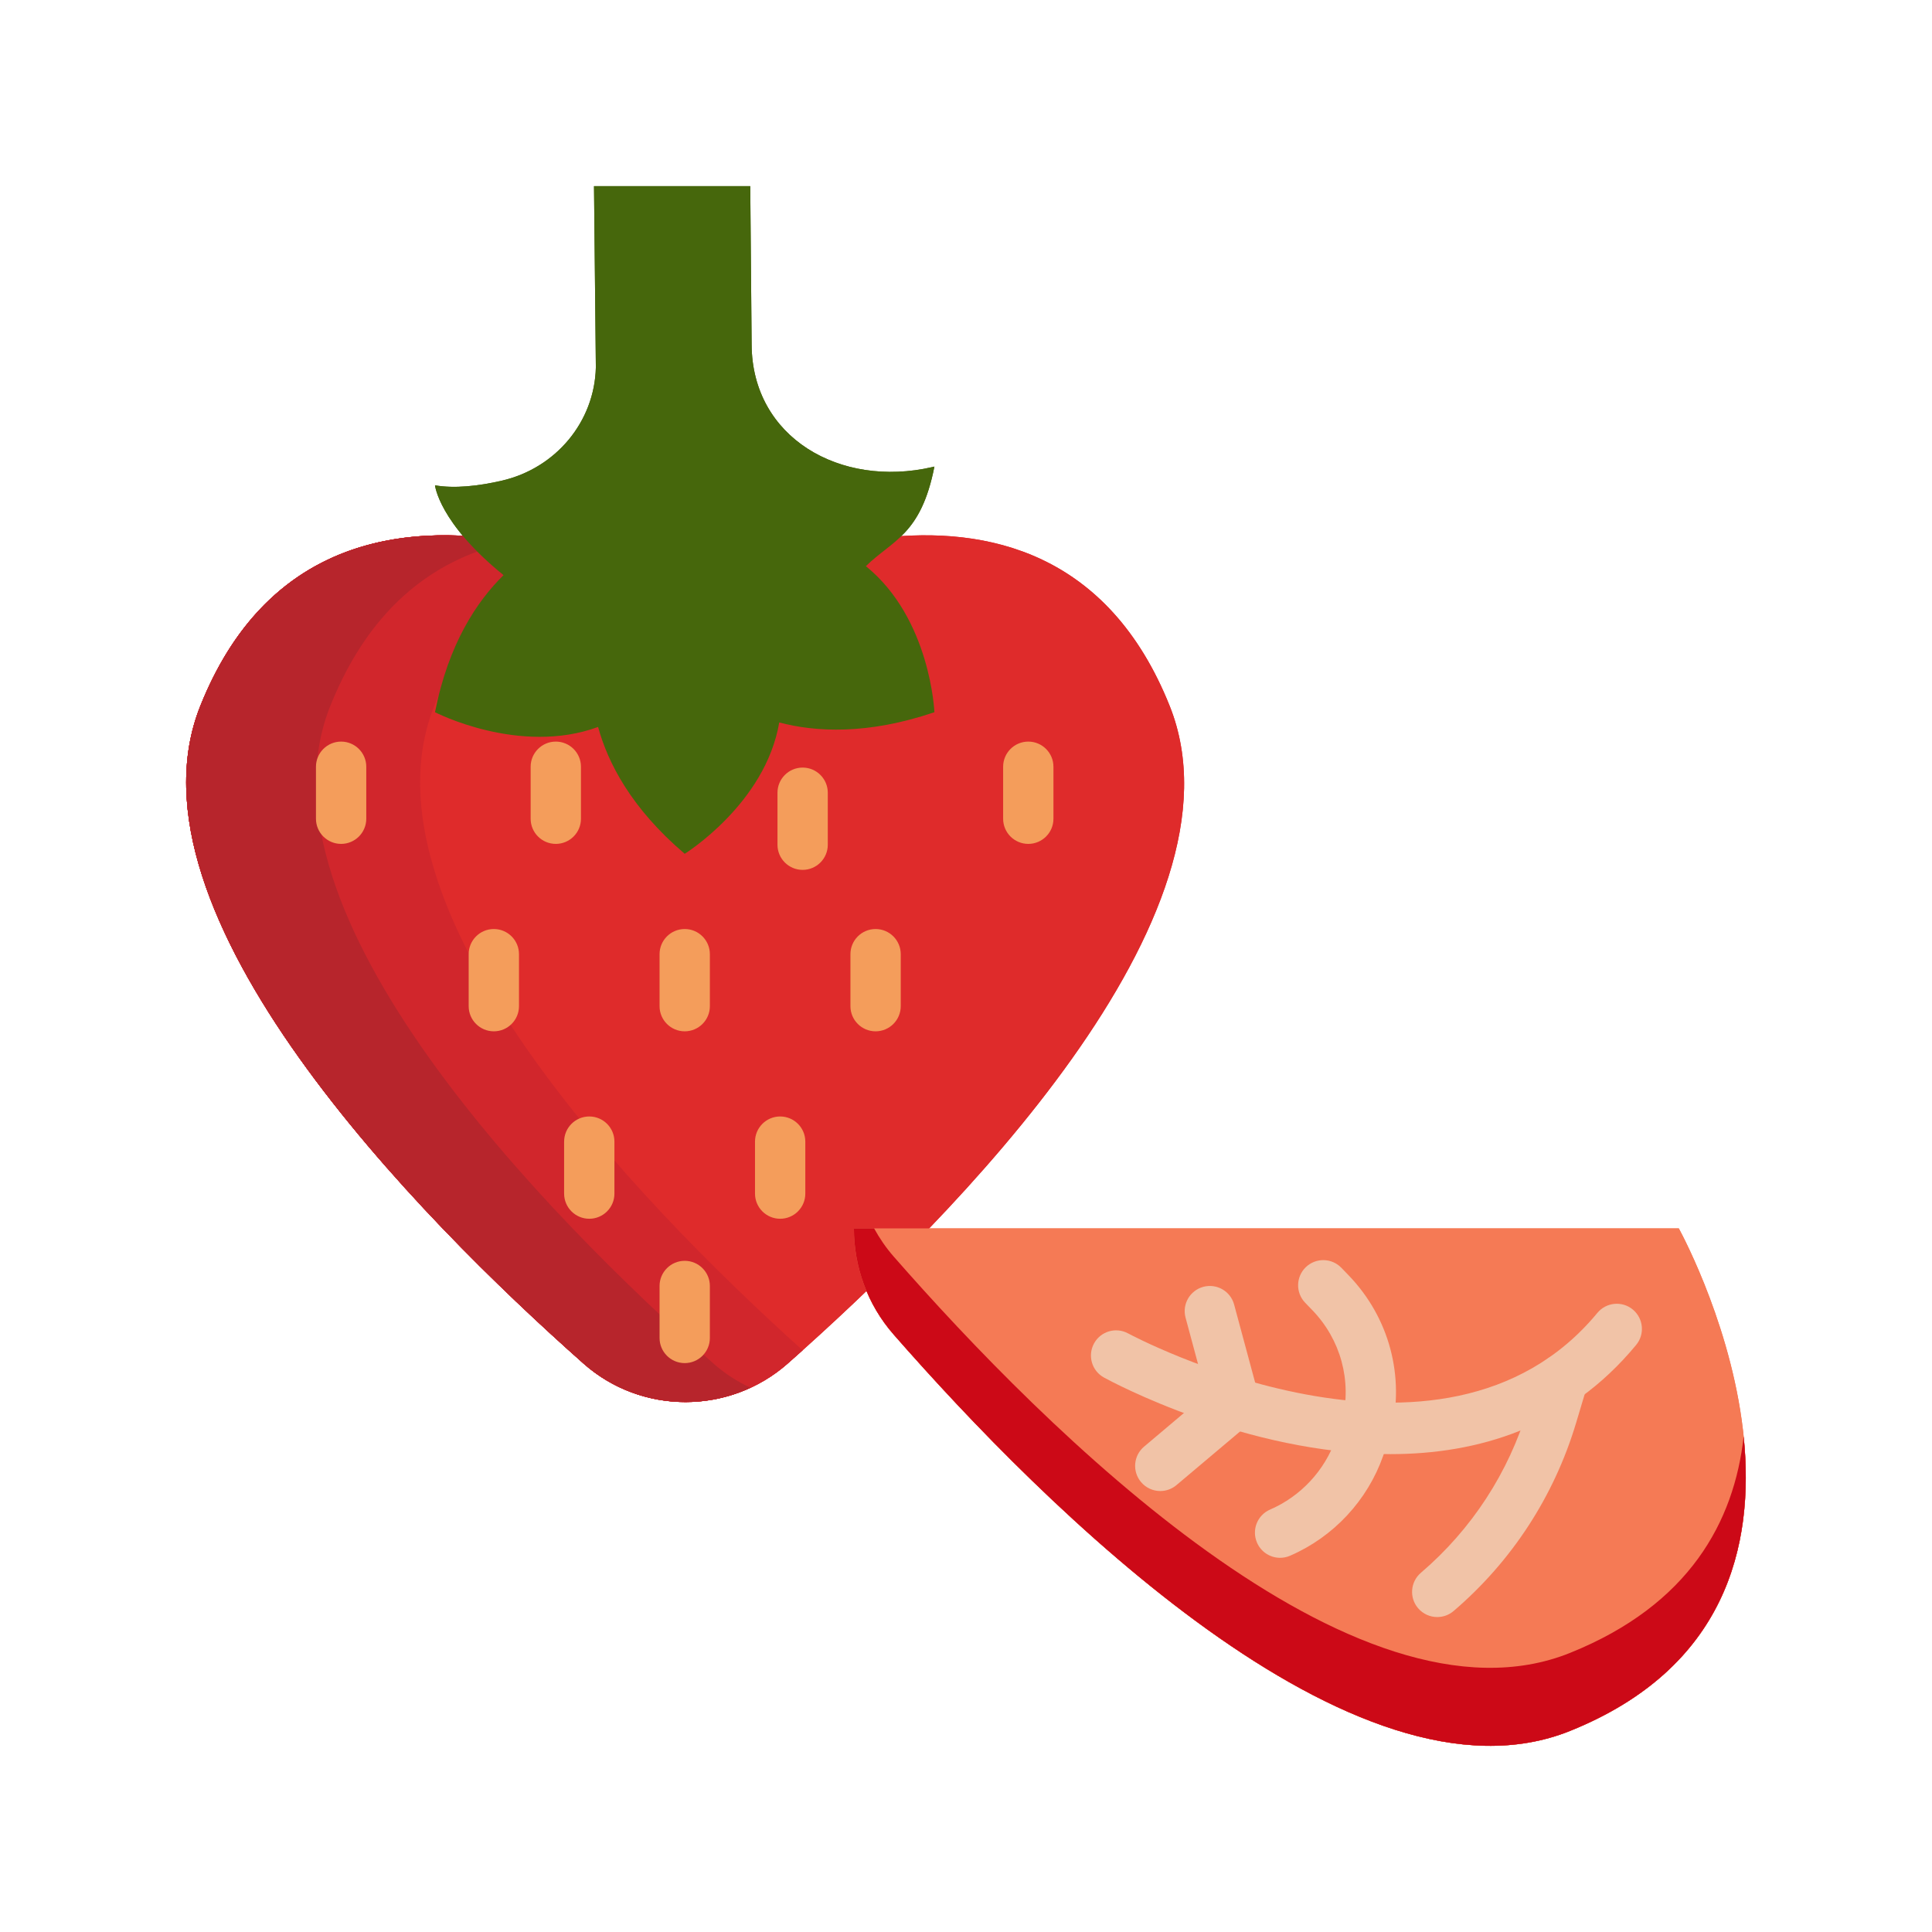 <!DOCTYPE svg PUBLIC "-//W3C//DTD SVG 1.1//EN" "http://www.w3.org/Graphics/SVG/1.1/DTD/svg11.dtd">
<!-- Uploaded to: SVG Repo, www.svgrepo.com, Transformed by: SVG Repo Mixer Tools -->
<svg width="800px" height="800px" viewBox="-12.8 -12.8 153.60 153.60" version="1.1" xml:space="preserve" xmlns="http://www.w3.org/2000/svg" xmlns:xlink="http://www.w3.org/1999/xlink" fill="#000000">

<g id="SVGRepo_bgCarrier" stroke-width="0"/>

<g id="SVGRepo_tracerCarrier"> <style type="text/css"> .st0{fill:#69A401;} .st1{fill:#EFE691;} .st2{fill:#B20000;} .st3{fill:#DF1801;} .st4{fill:#F40603;} .st5{fill:#FFEEEE;} .st6{fill:#847B3C;} .st7{fill:#CEB600;} .st8{fill:#F8CD02;} .st9{fill:#F7C800;} .st10{fill:#F6E8B9;} .st11{fill:#F6E9CA;} .st12{fill:#CF8A11;} .st13{fill:#286F0D;} .st14{fill:#63271D;} .st15{fill:#EB8102;} .st16{fill:#E37303;} .st17{fill:#D97102;} .st18{fill:#BF6302;} .st19{fill:#EA9735;} .st20{fill:#3E1A01;} .st21{fill:#C96A0A;} .st22{fill:#CE2335;} .st23{fill:#C0242D;} .st24{fill:#BA1A23;} .st25{fill:#F9DCC7;} .st26{fill:#DBE2CE;} .st27{fill:#7D4B12;} .st28{fill:#75480C;} .st29{fill:#66410C;} .st30{fill:#88550D;} .st31{fill:#FFFEE9;} .st32{fill:#9B9F1A;} .st33{fill:#F6E177;} .st34{fill:#443A00;} .st35{fill:#305209;} .st36{fill:#7F7C04;} .st37{fill:#BAB424;} .st38{fill:#F7CF43;} .st39{fill:#DE940E;} .st40{fill:#5F570A;} .st41{fill:#175424;} .st42{fill:#215B25;} .st43{fill:#1B5020;} .st44{fill:#C0F9C0;} .st45{fill:#F3DA78;} .st46{fill:#BC441C;} .st47{fill:#148E2E;} .st48{fill:#283767;} .st49{fill:#425285;} .st50{fill:#CFDFFF;} .st51{fill:#1F2C55;} .st52{fill:#776220;} .st53{fill:#90236B;} .st54{fill:#5D1A47;} .st55{fill:#99499A;} .st56{fill:#FCCAFA;} .st57{fill:#917C31;} .st58{fill:#F4C435;} .st59{fill:#F1BC02;} .st60{fill:#F0B102;} .st61{fill:#F1F7BA;} .st62{fill:#E3DCB9;} .st63{fill:#BD6800;} .st64{fill:#E19704;} .st65{fill:#B2CA2B;} .st66{fill:#AFC20F;} .st67{fill:#B9CB00;} .st68{fill:#E5F392;} .st69{fill:#F78202;} .st70{fill:#F79613;} .st71{fill:#331F07;} .st72{fill:#402B16;} .st73{fill:#669404;} .st74{fill:#F58E13;} .st75{fill:#D87117;} .st76{fill:#216604;} .st77{fill:#286D08;} .st78{fill:#C8C625;} .st79{fill:#2C441F;} .st80{fill:#F1E6BF;} .st81{fill:#F2BE2E;} .st82{fill:#BF8F33;} .st83{fill:#568804;} .st84{fill:#669614;} .st85{fill:#688E0C;} .st86{fill:#4C7005;} .st87{fill:#A0CA49;} .st88{fill:#99BD70;} .st89{fill:#78AA25;} .st90{fill:#4B7C23;} .st91{fill:#EADBC8;} .st92{fill:#F0D5B0;} .st93{fill:#DF2B2B;} .st94{fill:#D1262C;} .st95{fill:#B7252C;} .st96{fill:#46670C;} .st97{fill:#F49D5B;} .st98{fill:#F57A55;} .st99{fill:#F1C3A7;} .st100{fill:#CC0917;} .st101{fill:#DC1035;} .st102{fill:#9BAC0F;} .st103{fill:#667A1D;} .st104{fill:#7A9D18;} .st105{fill:#F6F7E6;} .st106{fill:#F0194D;} .st107{fill:#362420;} .st108{fill:#530618;} .st109{fill:#44041A;} .st110{fill:#490419;} .st111{fill:#F8A459;} .st112{fill:#871B22;} .st113{fill:#600613;} .st114{fill:#F8C790;} .st115{fill:#447832;} .st116{fill:#7C473D;} .st117{fill:#441432;} .st118{fill:#51163F;} .st119{fill:#5B1A41;} .st120{fill:#FCEBF9;} .st121{fill:#ECE5CE;} .st122{fill:#BC3E2C;} .st123{fill:#A60F26;} .st124{fill:#C61632;} .st125{fill:#BD1331;} .st126{fill:#F8B772;} .st127{fill:#F7DDAC;} .st128{fill:#850E11;} .st129{fill:#191200;} .st130{fill:#553D2D;} .st131{fill:#F9E2D2;} .st132{fill:#CA8937;} .st133{fill:#462D16;} .st134{fill:#6D8916;} .st135{fill:#96B54E;} .st136{fill:#E3E2DE;} .st137{fill:#261811;} .st138{fill:#525C11;} .st139{fill:#14581E;} .st140{fill:#3D7712;} .st141{fill:#9BC148;} .st142{fill:#E22434;} .st143{fill:#C6DD9E;} .st144{fill:#F89A07;} .st145{fill:#F7A410;} .st146{fill:#F8AB19;} .st147{fill:#F7B81C;} .st148{fill:#E5870A;} .st149{fill:#97A304;} .st150{fill:#A88C5C;} .st151{fill:#ADC21E;} .st152{fill:#A3BA0B;} .st153{fill:#8D9E08;} .st154{fill:#E0DAB9;} .st155{fill:#684219;} .st156{fill:#777F05;} .st157{fill:#F2E9C4;} .st158{fill:#CBB465;} .st159{fill:#FFF5CA;} .st160{fill:#E52828;} .st161{fill:#F87302;} .st162{fill:#FF7B22;} .st163{fill:#FC7F10;} .st164{fill:#F8A200;} .st165{fill:#F8DC91;} .st166{fill:#FFFFFF;} .st167{fill:#F5D7D5;} .st168{fill:#EDA07A;} .st169{fill:#FCBEBE;} .st170{fill:#EAD991;} .st171{fill:#582612;} </style> <g id="_x33_0_Mulberry"/> <g id="_x32_9_Star_Fruit"/> <g id="_x32_8_Apricot"/> <g id="_x32_7_Litchi"/> <g id="_x32_6_Kiwi"/> <g id="_x32_5_Jackfruit"/> <g id="_x32_4_Avacado"/> <g id="_x32_3_Blueberry"/> <g id="_x32_2_Purple_Grapes"/> <g id="_x32_1_Melon"/> <g id="_x32_0_Green_Grapes"/> <g id="_x31_9_Papaya"/> <g id="_x31_8_Pineapple"/> <g id="_x31_7_Banana"/> <g id="_x31_6_Tender_Coconut"/> <g id="_x31_5_Strawberry"> <g id="XMLID_884_"> <g id="XMLID_892_"> <path class="st93" d="M80.199,43.337c-9.783-24.503-38.562-8.365-38.562-8.365S12.905,18.834,3.122,43.337 c-6.572,16.462,17.324,40.612,30.469,52.269c4.613,4.091,11.614,4.078,16.237-0.002C62.999,83.982,86.834,59.956,80.199,43.337z" id="XMLID_902_"/> <path class="st94" d="M21.722,43.337c2.604-6.522,6.551-10.164,10.941-11.998 C23.377,28.618,9.377,27.67,3.122,43.337c-6.572,16.462,17.324,40.612,30.469,52.269c4.613,4.091,11.614,4.078,16.237-0.002 c0.385-0.34,0.781-0.692,1.183-1.053C37.675,82.543,15.341,59.318,21.722,43.337z" id="XMLID_1235_"/> <path class="st95" d="M43.924,95.606C30.779,83.948,6.883,59.798,13.455,43.337 c3.295-8.253,8.74-11.892,14.513-13.093c-8.813-1.51-19.577-0.104-24.846,13.093c-6.572,16.462,17.324,40.612,30.469,52.269 c3.708,3.289,8.958,3.919,13.277,1.923C45.82,97.043,44.825,96.405,43.924,95.606z" id="XMLID_813_"/> <path class="st96" d="M27.108,25.412c-1.898,0.44-3.793,0.639-5.324,0.372c0,0,0.298,2.97,5.449,7.141 c-2.104,2.066-4.38,5.446-5.449,10.899c0,0,6.712,3.467,12.965,1.172c0.771,2.822,2.614,6.448,6.887,10.083 c0,0,6.413-3.974,7.516-10.44c2.874,0.756,6.993,1.001,12.336-0.815c0,0-0.298-7.441-5.449-11.612 c2.104-2.066,4.38-2.466,5.449-7.918c0,0-0.062,0.016-0.18,0.043c-7.319,1.678-14.31-2.349-14.351-9.729L46.847,2H34.425 l0.147,14.411v0C34.469,20.731,31.392,24.419,27.108,25.412z" id="XMLID_900_"/> <path class="st97" d="M41.637,69.193c-1.104,0-2-0.896-2-2v-4.133c0-1.104,0.896-2,2-2s2,0.896,2,2v4.133 C43.637,68.298,42.741,69.193,41.637,69.193z"/> <path class="st97" d="M26.461,69.193c-1.104,0-2-0.896-2-2v-4.133c0-1.104,0.896-2,2-2s2,0.896,2,2v4.133 C28.461,68.298,27.565,69.193,26.461,69.193z"/> <path class="st97" d="M56.812,69.193c-1.104,0-2-0.896-2-2v-4.133c0-1.104,0.896-2,2-2s2,0.896,2,2v4.133 C58.812,68.298,57.916,69.193,56.812,69.193z"/> <path class="st97" d="M34.049,84.095c-1.104,0-2-0.896-2-2v-4.132c0-1.104,0.896-2,2-2s2,0.896,2,2v4.132 C36.049,83.2,35.153,84.095,34.049,84.095z"/> <path class="st97" d="M49.225,84.095c-1.104,0-2-0.896-2-2v-4.132c0-1.104,0.896-2,2-2s2,0.896,2,2v4.132 C51.225,83.2,50.329,84.095,49.225,84.095z"/> <path class="st97" d="M14.32,54.292c-1.104,0-2-0.896-2-2v-4.133c0-1.104,0.896-2,2-2s2,0.896,2,2v4.133 C16.32,53.396,15.425,54.292,14.32,54.292z"/> <path class="st97" d="M68.952,54.292c-1.104,0-2-0.896-2-2v-4.133c0-1.104,0.896-2,2-2s2,0.896,2,2v4.133 C70.952,53.396,70.057,54.292,68.952,54.292z"/> <path class="st97" d="M51.012,56.358c-1.104,0-2-0.896-2-2v-4.133c0-1.104,0.896-2,2-2s2,0.896,2,2v4.133 C53.012,55.462,52.116,56.358,51.012,56.358z"/> <path class="st97" d="M31.388,54.292c-1.104,0-2-0.896-2-2v-4.133c0-1.104,0.896-2,2-2s2,0.896,2,2v4.133 C33.388,53.396,32.492,54.292,31.388,54.292z"/> <path class="st97" d="M41.637,95.571c-1.104,0-2-0.896-2-2v-4.132c0-1.104,0.896-2,2-2s2,0.896,2,2v4.132 C43.637,94.676,42.741,95.571,41.637,95.571z"/> </g> <g id="XMLID_885_"> <path class="st98" d="M112.025,124.813c24.525-9.876,9.485-38.403,8.646-39.953H55.089 c0.001,3.015,1.054,6.033,3.154,8.432C70.202,106.962,94.925,131.7,112.025,124.813z" id="XMLID_891_"/> <g id="XMLID_886_"> <path class="st99" d="M97.74,102.808c-11.42,0-22.062-5.702-22.766-6.087c-0.969-0.529-1.325-1.743-0.796-2.712 c0.526-0.969,1.742-1.328,2.713-0.798c0.248,0.136,24.943,13.335,37.305-1.632c0.703-0.851,1.964-0.972,2.815-0.269 s0.972,1.964,0.269,2.815C111.831,100.724,104.644,102.808,97.74,102.808z"/> <path class="st99" d="M79.447,105.741c-0.569,0-1.135-0.242-1.53-0.711c-0.712-0.844-0.604-2.106,0.24-2.818l4.939-4.166 l-1.64-6.087c-0.288-1.066,0.344-2.164,1.41-2.452c1.073-0.286,2.164,0.345,2.451,1.411l1.972,7.316 c0.202,0.75-0.048,1.549-0.642,2.049l-5.913,4.986C80.36,105.586,79.902,105.741,79.447,105.741z"/> <path class="st99" d="M88.972,111.051c-0.773,0-1.51-0.451-1.836-1.206c-0.439-1.013,0.026-2.191,1.04-2.63 c2.438-1.056,4.341-3.1,5.221-5.609l0.521-1.484c0.762-3.155-0.127-6.425-2.387-8.764l-0.565-0.585 c-0.768-0.795-0.745-2.061,0.049-2.828c0.797-0.767,2.061-0.746,2.828,0.049l0.565,0.585c3.246,3.359,4.505,8.069,3.368,12.6 c-0.015,0.059-0.032,0.117-0.052,0.174l-0.552,1.575c-1.249,3.559-3.948,6.459-7.406,7.957 C89.507,110.998,89.237,111.051,88.972,111.051z"/> <path class="st99" d="M101.466,115.761c-0.564,0-1.126-0.238-1.521-0.701c-0.718-0.84-0.618-2.102,0.222-2.82 c4.038-3.451,6.98-7.97,8.507-13.067l0.882-2.945c0.317-1.059,1.44-1.657,2.489-1.342c1.059,0.317,1.659,1.432,1.343,2.49 l-0.882,2.945c-1.748,5.836-5.116,11.009-9.741,14.961C102.388,115.603,101.926,115.761,101.466,115.761z"/> </g> <path class="st100" d="M112.025,118.61c-17.101,6.886-41.824-17.851-53.783-31.521 c-0.608-0.695-1.117-1.446-1.549-2.229h-1.604c0.001,3.015,1.054,6.033,3.154,8.432c11.96,13.67,36.682,38.408,53.783,31.521 c12.408-4.997,14.683-14.764,13.8-23.4C125.068,108.175,121.514,114.789,112.025,118.61z" id="XMLID_439_"/> </g> </g> </g> <g id="_x31_4_Dragon_Fruit"/> <g id="_x31_3_Plum"/> <g id="_x31_2_Fig"/> <g id="_x31_1_Peach"/> <g id="_x31_0_Cherry"/> <g id="_x30_9_Sapota"/> <g id="_x30_8_Custard_Apple"/> <g id="_x30_7_Watermelon"/> <g id="_x30_6_Mango"/> <g id="_x30_5_Pear"/> <g id="_x30_4_Guava"/> <g id="_x30_3_Pomegranate"/> <g id="_x30_2_Orange"/> <g id="_x30_1_Apple"/> </g>

<g id="SVGRepo_iconCarrier"> <style type="text/css"> .st0{fill:#69A401;} .st1{fill:#EFE691;} .st2{fill:#B20000;} .st3{fill:#DF1801;} .st4{fill:#F40603;} .st5{fill:#FFEEEE;} .st6{fill:#847B3C;} .st7{fill:#CEB600;} .st8{fill:#F8CD02;} .st9{fill:#F7C800;} .st10{fill:#F6E8B9;} .st11{fill:#F6E9CA;} .st12{fill:#CF8A11;} .st13{fill:#286F0D;} .st14{fill:#63271D;} .st15{fill:#EB8102;} .st16{fill:#E37303;} .st17{fill:#D97102;} .st18{fill:#BF6302;} .st19{fill:#EA9735;} .st20{fill:#3E1A01;} .st21{fill:#C96A0A;} .st22{fill:#CE2335;} .st23{fill:#C0242D;} .st24{fill:#BA1A23;} .st25{fill:#F9DCC7;} .st26{fill:#DBE2CE;} .st27{fill:#7D4B12;} .st28{fill:#75480C;} .st29{fill:#66410C;} .st30{fill:#88550D;} .st31{fill:#FFFEE9;} .st32{fill:#9B9F1A;} .st33{fill:#F6E177;} .st34{fill:#443A00;} .st35{fill:#305209;} .st36{fill:#7F7C04;} .st37{fill:#BAB424;} .st38{fill:#F7CF43;} .st39{fill:#DE940E;} .st40{fill:#5F570A;} .st41{fill:#175424;} .st42{fill:#215B25;} .st43{fill:#1B5020;} .st44{fill:#C0F9C0;} .st45{fill:#F3DA78;} .st46{fill:#BC441C;} .st47{fill:#148E2E;} .st48{fill:#283767;} .st49{fill:#425285;} .st50{fill:#CFDFFF;} .st51{fill:#1F2C55;} .st52{fill:#776220;} .st53{fill:#90236B;} .st54{fill:#5D1A47;} .st55{fill:#99499A;} .st56{fill:#FCCAFA;} .st57{fill:#917C31;} .st58{fill:#F4C435;} .st59{fill:#F1BC02;} .st60{fill:#F0B102;} .st61{fill:#F1F7BA;} .st62{fill:#E3DCB9;} .st63{fill:#BD6800;} .st64{fill:#E19704;} .st65{fill:#B2CA2B;} .st66{fill:#AFC20F;} .st67{fill:#B9CB00;} .st68{fill:#E5F392;} .st69{fill:#F78202;} .st70{fill:#F79613;} .st71{fill:#331F07;} .st72{fill:#402B16;} .st73{fill:#669404;} .st74{fill:#F58E13;} .st75{fill:#D87117;} .st76{fill:#216604;} .st77{fill:#286D08;} .st78{fill:#C8C625;} .st79{fill:#2C441F;} .st80{fill:#F1E6BF;} .st81{fill:#F2BE2E;} .st82{fill:#BF8F33;} .st83{fill:#568804;} .st84{fill:#669614;} .st85{fill:#688E0C;} .st86{fill:#4C7005;} .st87{fill:#A0CA49;} .st88{fill:#99BD70;} .st89{fill:#78AA25;} .st90{fill:#4B7C23;} .st91{fill:#EADBC8;} .st92{fill:#F0D5B0;} .st93{fill:#DF2B2B;} .st94{fill:#D1262C;} .st95{fill:#B7252C;} .st96{fill:#46670C;} .st97{fill:#F49D5B;} .st98{fill:#F57A55;} .st99{fill:#F1C3A7;} .st100{fill:#CC0917;} .st101{fill:#DC1035;} .st102{fill:#9BAC0F;} .st103{fill:#667A1D;} .st104{fill:#7A9D18;} .st105{fill:#F6F7E6;} .st106{fill:#F0194D;} .st107{fill:#362420;} .st108{fill:#530618;} .st109{fill:#44041A;} .st110{fill:#490419;} .st111{fill:#F8A459;} .st112{fill:#871B22;} .st113{fill:#600613;} .st114{fill:#F8C790;} .st115{fill:#447832;} .st116{fill:#7C473D;} .st117{fill:#441432;} .st118{fill:#51163F;} .st119{fill:#5B1A41;} .st120{fill:#FCEBF9;} .st121{fill:#ECE5CE;} .st122{fill:#BC3E2C;} .st123{fill:#A60F26;} .st124{fill:#C61632;} .st125{fill:#BD1331;} .st126{fill:#F8B772;} .st127{fill:#F7DDAC;} .st128{fill:#850E11;} .st129{fill:#191200;} .st130{fill:#553D2D;} .st131{fill:#F9E2D2;} .st132{fill:#CA8937;} .st133{fill:#462D16;} .st134{fill:#6D8916;} .st135{fill:#96B54E;} .st136{fill:#E3E2DE;} .st137{fill:#261811;} .st138{fill:#525C11;} .st139{fill:#14581E;} .st140{fill:#3D7712;} .st141{fill:#9BC148;} .st142{fill:#E22434;} .st143{fill:#C6DD9E;} .st144{fill:#F89A07;} .st145{fill:#F7A410;} .st146{fill:#F8AB19;} .st147{fill:#F7B81C;} .st148{fill:#E5870A;} .st149{fill:#97A304;} .st150{fill:#A88C5C;} .st151{fill:#ADC21E;} .st152{fill:#A3BA0B;} .st153{fill:#8D9E08;} .st154{fill:#E0DAB9;} .st155{fill:#684219;} .st156{fill:#777F05;} .st157{fill:#F2E9C4;} .st158{fill:#CBB465;} .st159{fill:#FFF5CA;} .st160{fill:#E52828;} .st161{fill:#F87302;} .st162{fill:#FF7B22;} .st163{fill:#FC7F10;} .st164{fill:#F8A200;} .st165{fill:#F8DC91;} .st166{fill:#FFFFFF;} .st167{fill:#F5D7D5;} .st168{fill:#EDA07A;} .st169{fill:#FCBEBE;} .st170{fill:#EAD991;} .st171{fill:#582612;} </style> <g id="_x33_0_Mulberry"/> <g id="_x32_9_Star_Fruit"/> <g id="_x32_8_Apricot"/> <g id="_x32_7_Litchi"/> <g id="_x32_6_Kiwi"/> <g id="_x32_5_Jackfruit"/> <g id="_x32_4_Avacado"/> <g id="_x32_3_Blueberry"/> <g id="_x32_2_Purple_Grapes"/> <g id="_x32_1_Melon"/> <g id="_x32_0_Green_Grapes"/> <g id="_x31_9_Papaya"/> <g id="_x31_8_Pineapple"/> <g id="_x31_7_Banana"/> <g id="_x31_6_Tender_Coconut"/> <g id="_x31_5_Strawberry"> <g id="XMLID_884_"> <g id="XMLID_892_"> <path class="st93" d="M80.199,43.337c-9.783-24.503-38.562-8.365-38.562-8.365S12.905,18.834,3.122,43.337 c-6.572,16.462,17.324,40.612,30.469,52.269c4.613,4.091,11.614,4.078,16.237-0.002C62.999,83.982,86.834,59.956,80.199,43.337z" id="XMLID_902_"/> <path class="st94" d="M21.722,43.337c2.604-6.522,6.551-10.164,10.941-11.998 C23.377,28.618,9.377,27.67,3.122,43.337c-6.572,16.462,17.324,40.612,30.469,52.269c4.613,4.091,11.614,4.078,16.237-0.002 c0.385-0.34,0.781-0.692,1.183-1.053C37.675,82.543,15.341,59.318,21.722,43.337z" id="XMLID_1235_"/> <path class="st95" d="M43.924,95.606C30.779,83.948,6.883,59.798,13.455,43.337 c3.295-8.253,8.74-11.892,14.513-13.093c-8.813-1.51-19.577-0.104-24.846,13.093c-6.572,16.462,17.324,40.612,30.469,52.269 c3.708,3.289,8.958,3.919,13.277,1.923C45.82,97.043,44.825,96.405,43.924,95.606z" id="XMLID_813_"/> <path class="st96" d="M27.108,25.412c-1.898,0.44-3.793,0.639-5.324,0.372c0,0,0.298,2.97,5.449,7.141 c-2.104,2.066-4.38,5.446-5.449,10.899c0,0,6.712,3.467,12.965,1.172c0.771,2.822,2.614,6.448,6.887,10.083 c0,0,6.413-3.974,7.516-10.44c2.874,0.756,6.993,1.001,12.336-0.815c0,0-0.298-7.441-5.449-11.612 c2.104-2.066,4.38-2.466,5.449-7.918c0,0-0.062,0.016-0.18,0.043c-7.319,1.678-14.31-2.349-14.351-9.729L46.847,2H34.425 l0.147,14.411v0C34.469,20.731,31.392,24.419,27.108,25.412z" id="XMLID_900_"/> <path class="st97" d="M41.637,69.193c-1.104,0-2-0.896-2-2v-4.133c0-1.104,0.896-2,2-2s2,0.896,2,2v4.133 C43.637,68.298,42.741,69.193,41.637,69.193z"/> <path class="st97" d="M26.461,69.193c-1.104,0-2-0.896-2-2v-4.133c0-1.104,0.896-2,2-2s2,0.896,2,2v4.133 C28.461,68.298,27.565,69.193,26.461,69.193z"/> <path class="st97" d="M56.812,69.193c-1.104,0-2-0.896-2-2v-4.133c0-1.104,0.896-2,2-2s2,0.896,2,2v4.133 C58.812,68.298,57.916,69.193,56.812,69.193z"/> <path class="st97" d="M34.049,84.095c-1.104,0-2-0.896-2-2v-4.132c0-1.104,0.896-2,2-2s2,0.896,2,2v4.132 C36.049,83.2,35.153,84.095,34.049,84.095z"/> <path class="st97" d="M49.225,84.095c-1.104,0-2-0.896-2-2v-4.132c0-1.104,0.896-2,2-2s2,0.896,2,2v4.132 C51.225,83.2,50.329,84.095,49.225,84.095z"/> <path class="st97" d="M14.32,54.292c-1.104,0-2-0.896-2-2v-4.133c0-1.104,0.896-2,2-2s2,0.896,2,2v4.133 C16.32,53.396,15.425,54.292,14.32,54.292z"/> <path class="st97" d="M68.952,54.292c-1.104,0-2-0.896-2-2v-4.133c0-1.104,0.896-2,2-2s2,0.896,2,2v4.133 C70.952,53.396,70.057,54.292,68.952,54.292z"/> <path class="st97" d="M51.012,56.358c-1.104,0-2-0.896-2-2v-4.133c0-1.104,0.896-2,2-2s2,0.896,2,2v4.133 C53.012,55.462,52.116,56.358,51.012,56.358z"/> <path class="st97" d="M31.388,54.292c-1.104,0-2-0.896-2-2v-4.133c0-1.104,0.896-2,2-2s2,0.896,2,2v4.133 C33.388,53.396,32.492,54.292,31.388,54.292z"/> <path class="st97" d="M41.637,95.571c-1.104,0-2-0.896-2-2v-4.132c0-1.104,0.896-2,2-2s2,0.896,2,2v4.132 C43.637,94.676,42.741,95.571,41.637,95.571z"/> </g> <g id="XMLID_885_"> <path class="st98" d="M112.025,124.813c24.525-9.876,9.485-38.403,8.646-39.953H55.089 c0.001,3.015,1.054,6.033,3.154,8.432C70.202,106.962,94.925,131.7,112.025,124.813z" id="XMLID_891_"/> <g id="XMLID_886_"> <path class="st99" d="M97.74,102.808c-11.42,0-22.062-5.702-22.766-6.087c-0.969-0.529-1.325-1.743-0.796-2.712 c0.526-0.969,1.742-1.328,2.713-0.798c0.248,0.136,24.943,13.335,37.305-1.632c0.703-0.851,1.964-0.972,2.815-0.269 s0.972,1.964,0.269,2.815C111.831,100.724,104.644,102.808,97.74,102.808z"/> <path class="st99" d="M79.447,105.741c-0.569,0-1.135-0.242-1.53-0.711c-0.712-0.844-0.604-2.106,0.24-2.818l4.939-4.166 l-1.64-6.087c-0.288-1.066,0.344-2.164,1.41-2.452c1.073-0.286,2.164,0.345,2.451,1.411l1.972,7.316 c0.202,0.75-0.048,1.549-0.642,2.049l-5.913,4.986C80.36,105.586,79.902,105.741,79.447,105.741z"/> <path class="st99" d="M88.972,111.051c-0.773,0-1.51-0.451-1.836-1.206c-0.439-1.013,0.026-2.191,1.04-2.63 c2.438-1.056,4.341-3.1,5.221-5.609l0.521-1.484c0.762-3.155-0.127-6.425-2.387-8.764l-0.565-0.585 c-0.768-0.795-0.745-2.061,0.049-2.828c0.797-0.767,2.061-0.746,2.828,0.049l0.565,0.585c3.246,3.359,4.505,8.069,3.368,12.6 c-0.015,0.059-0.032,0.117-0.052,0.174l-0.552,1.575c-1.249,3.559-3.948,6.459-7.406,7.957 C89.507,110.998,89.237,111.051,88.972,111.051z"/> <path class="st99" d="M101.466,115.761c-0.564,0-1.126-0.238-1.521-0.701c-0.718-0.84-0.618-2.102,0.222-2.82 c4.038-3.451,6.98-7.97,8.507-13.067l0.882-2.945c0.317-1.059,1.44-1.657,2.489-1.342c1.059,0.317,1.659,1.432,1.343,2.49 l-0.882,2.945c-1.748,5.836-5.116,11.009-9.741,14.961C102.388,115.603,101.926,115.761,101.466,115.761z"/> </g> <path class="st100" d="M112.025,118.61c-17.101,6.886-41.824-17.851-53.783-31.521 c-0.608-0.695-1.117-1.446-1.549-2.229h-1.604c0.001,3.015,1.054,6.033,3.154,8.432c11.96,13.67,36.682,38.408,53.783,31.521 c12.408-4.997,14.683-14.764,13.8-23.4C125.068,108.175,121.514,114.789,112.025,118.61z" id="XMLID_439_"/> </g> </g> </g> <g id="_x31_4_Dragon_Fruit"/> <g id="_x31_3_Plum"/> <g id="_x31_2_Fig"/> <g id="_x31_1_Peach"/> <g id="_x31_0_Cherry"/> <g id="_x30_9_Sapota"/> <g id="_x30_8_Custard_Apple"/> <g id="_x30_7_Watermelon"/> <g id="_x30_6_Mango"/> <g id="_x30_5_Pear"/> <g id="_x30_4_Guava"/> <g id="_x30_3_Pomegranate"/> <g id="_x30_2_Orange"/> <g id="_x30_1_Apple"/> </g>

</svg>